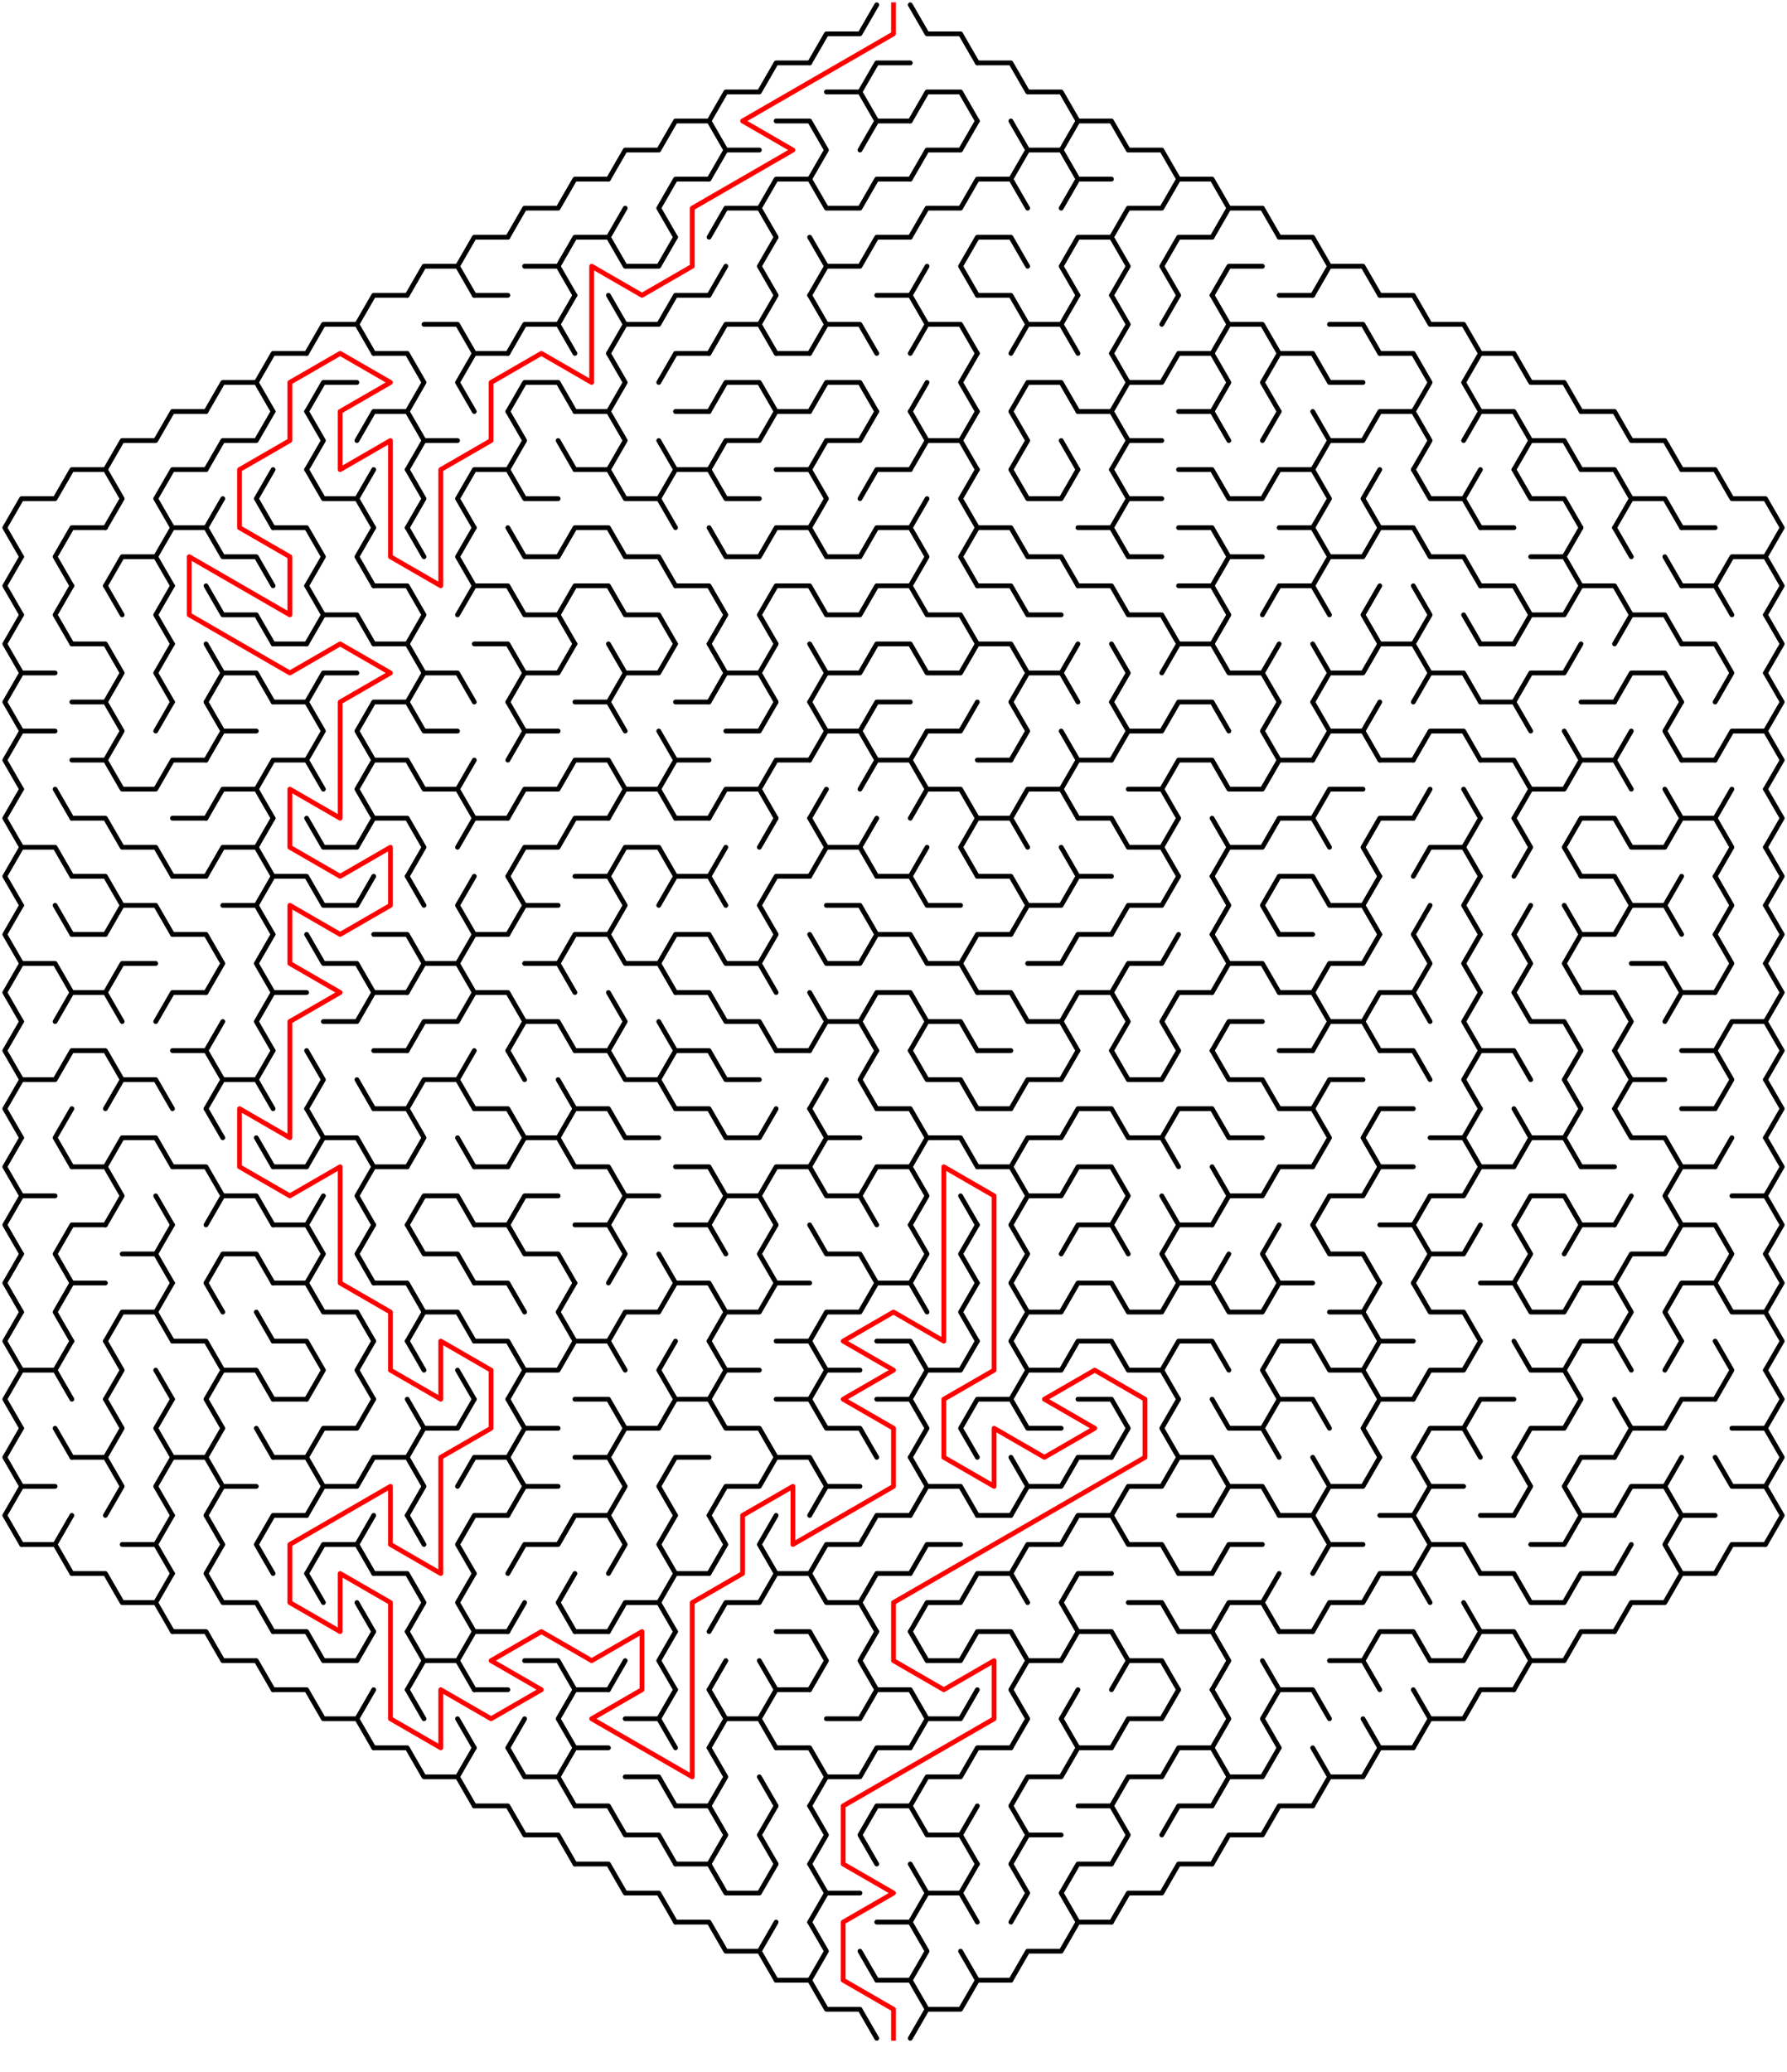 ﻿<?xml version="1.0" encoding="utf-8" standalone="no"?>
<!DOCTYPE svg PUBLIC "-//W3C//DTD SVG 1.1//EN" "http://www.w3.org/Graphics/SVG/1.1/DTD/svg11.dtd">
<svg width="746" height="864.829" version="1.1" xmlns="http://www.w3.org/2000/svg">
  <title>Hexagonal sigma maze with 18 cells side</title>
  <g fill="none" stroke="#000000" stroke-width="2" stroke-linecap="round" stroke-linejoin="round">
    <polyline points="338,26.249 345,14.124 359,14.124 366,2" />
    <polyline points="380,2 387,14.124 401,14.124 408,26.249" />
    <polyline points="296,50.497 303,38.373 317,38.373 324,26.249 338,26.249" />
    <polyline points="345,38.373 359,38.373 366,50.497" />
    <polyline points="359,38.373 366,26.249 380,26.249" />
    <polyline points="380,50.497 387,38.373 401,38.373 408,50.497" />
    <polyline points="408,26.249 422,26.249 429,38.373 443,38.373 450,50.497" />
    <polyline points="254,74.746 261,62.622 275,62.622 282,50.497 296,50.497 303,62.622 296,74.746" />
    <line x1="303" y1="62.622" x2="317" y2="62.622" />
    <polyline points="324,50.497 338,50.497 345,62.622 338,74.746" />
    <polyline points="359,62.622 366,50.497 380,50.497" />
    <polyline points="380,74.746 387,62.622 401,62.622 408,50.497" />
    <polyline points="422,50.497 429,62.622 422,74.746" />
    <polyline points="429,62.622 443,62.622 450,74.746" />
    <polyline points="443,62.622 450,50.497 464,50.497 471,62.622 485,62.622 492,74.746" />
    <polyline points="212,98.995 219,86.87 233,86.87 240,74.746 254,74.746" />
    <line x1="254" y1="98.995" x2="261" y2="86.87" />
    <polyline points="282,98.995 275,86.87 282,74.746 296,74.746" />
    <polyline points="296,98.995 303,86.87 317,86.87 324,98.995" />
    <polyline points="317,86.87 324,74.746 338,74.746 345,86.87 359,86.87 366,74.746 380,74.746" />
    <polyline points="380,98.995 387,86.87 401,86.87 408,74.746 422,74.746 429,86.87" />
    <polyline points="443,86.87 450,74.746 464,74.746" />
    <polyline points="464,98.995 471,86.87 485,86.87 492,74.746 506,74.746 513,86.87 506,98.995" />
    <polyline points="513,86.87 527,86.87 534,98.995" />
    <polyline points="170,123.244 177,111.119 191,111.119 198,123.244" />
    <polyline points="191,111.119 198,98.995 212,98.995" />
    <polyline points="219,111.119 233,111.119 240,123.244" />
    <polyline points="233,111.119 240,98.995 254,98.995 261,111.119 275,111.119 282,98.995" />
    <line x1="296" y1="123.244" x2="303" y2="111.119" />
    <polyline points="324,123.244 317,111.119 324,98.995" />
    <polyline points="338,98.995 345,111.119 338,123.244" />
    <polyline points="345,111.119 359,111.119 366,98.995 380,98.995" />
    <line x1="380" y1="123.244" x2="387" y2="111.119" />
    <polyline points="408,123.244 401,111.119 408,98.995 422,98.995 429,111.119" />
    <polyline points="450,123.244 443,111.119 450,98.995 464,98.995 471,111.119 464,123.244" />
    <polyline points="492,123.244 485,111.119 492,98.995 506,98.995" />
    <polyline points="506,123.244 513,111.119 527,111.119" />
    <polyline points="534,98.995 548,98.995 555,111.119 548,123.244" />
    <polyline points="555,111.119 569,111.119 576,123.244" />
    <polyline points="128,147.492 135,135.368 149,135.368 156,147.492" />
    <polyline points="149,135.368 156,123.244 170,123.244" />
    <polyline points="177,135.368 191,135.368 198,147.492" />
    <line x1="198" y1="123.244" x2="212" y2="123.244" />
    <polyline points="212,147.492 219,135.368 233,135.368 240,147.492" />
    <line x1="233" y1="135.368" x2="240" y2="123.244" />
    <polyline points="254,123.244 261,135.368 254,147.492" />
    <polyline points="261,135.368 275,135.368 282,123.244 296,123.244" />
    <polyline points="296,147.492 303,135.368 317,135.368 324,147.492" />
    <line x1="317" y1="135.368" x2="324" y2="123.244" />
    <polyline points="338,123.244 345,135.368 338,147.492" />
    <polyline points="345,135.368 359,135.368 366,147.492" />
    <polyline points="366,123.244 380,123.244 387,135.368 380,147.492" />
    <polyline points="387,135.368 401,135.368 408,147.492" />
    <polyline points="408,123.244 422,123.244 429,135.368 422,147.492" />
    <polyline points="429,135.368 443,135.368 450,147.492" />
    <line x1="443" y1="135.368" x2="450" y2="123.244" />
    <polyline points="464,123.244 471,135.368 464,147.492" />
    <line x1="485" y1="135.368" x2="492" y2="123.244" />
    <polyline points="506,123.244 513,135.368 506,147.492" />
    <polyline points="513,135.368 527,135.368 534,147.492" />
    <line x1="534" y1="123.244" x2="548" y2="123.244" />
    <polyline points="555,135.368 569,135.368 576,147.492" />
    <polyline points="576,123.244 590,123.244 597,135.368 611,135.368 618,147.492" />
    <polyline points="86,171.741 93,159.617 107,159.617 114,171.741" />
    <polyline points="107,159.617 114,147.492 128,147.492" />
    <polyline points="128,171.741 135,159.617 149,159.617" />
    <polyline points="156,147.492 170,147.492 177,159.617 170,171.741" />
    <polyline points="198,171.741 191,159.617 198,147.492 212,147.492" />
    <polyline points="212,171.741 219,159.617 233,159.617 240,171.741" />
    <polyline points="254,147.492 261,159.617 254,171.741" />
    <polyline points="275,159.617 282,147.492 296,147.492" />
    <polyline points="296,171.741 303,159.617 317,159.617 324,171.741" />
    <line x1="324" y1="147.492" x2="338" y2="147.492" />
    <polyline points="338,171.741 345,159.617 359,159.617 366,171.741" />
    <line x1="380" y1="171.741" x2="387" y2="159.617" />
    <polyline points="408,171.741 401,159.617 408,147.492" />
    <polyline points="422,171.741 429,159.617 443,159.617 450,171.741" />
    <polyline points="464,147.492 471,159.617 464,171.741" />
    <polyline points="471,159.617 485,159.617 492,147.492 506,147.492 513,159.617 506,171.741" />
    <polyline points="534,171.741 527,159.617 534,147.492 548,147.492 555,159.617 569,159.617" />
    <polyline points="576,147.492 590,147.492 597,159.617 590,171.741" />
    <polyline points="618,171.741 611,159.617 618,147.492 632,147.492 639,159.617 653,159.617 660,171.741" />
    <polyline points="44,195.99 51,183.865 65,183.865 72,171.741 86,171.741" />
    <polyline points="86,195.99 93,183.865 107,183.865 114,171.741" />
    <polyline points="128,171.741 135,183.865 128,195.99" />
    <polyline points="149,183.865 156,171.741 170,171.741 177,183.865 170,195.99" />
    <line x1="177" y1="183.865" x2="191" y2="183.865" />
    <polyline points="212,171.741 219,183.865 212,195.99" />
    <line x1="233" y1="183.865" x2="240" y2="195.99" />
    <polyline points="240,171.741 254,171.741 261,183.865 254,195.99" />
    <line x1="275" y1="183.865" x2="282" y2="195.99" />
    <line x1="282" y1="171.741" x2="296" y2="171.741" />
    <polyline points="296,195.99 303,183.865 317,183.865 324,171.741 338,171.741" />
    <polyline points="338,195.99 345,183.865 359,183.865 366,171.741" />
    <polyline points="380,171.741 387,183.865 380,195.99" />
    <polyline points="387,183.865 401,183.865 408,195.99" />
    <line x1="401" y1="183.865" x2="408" y2="171.741" />
    <polyline points="422,171.741 429,183.865 422,195.99" />
    <line x1="443" y1="183.865" x2="450" y2="195.99" />
    <polyline points="450,171.741 464,171.741 471,183.865 464,195.99" />
    <line x1="471" y1="183.865" x2="485" y2="183.865" />
    <polyline points="492,171.741 506,171.741 513,183.865" />
    <line x1="527" y1="183.865" x2="534" y2="171.741" />
    <polyline points="548,171.741 555,183.865 548,195.99" />
    <polyline points="555,183.865 569,183.865 576,171.741 590,171.741 597,183.865 590,195.99" />
    <polyline points="611,183.865 618,171.741 632,171.741 639,183.865 632,195.99" />
    <polyline points="639,183.865 653,183.865 660,195.99" />
    <polyline points="660,171.741 674,171.741 681,183.865 695,183.865 702,195.99" />
    <polyline points="9,232.363 2,220.238 9,208.114 23,208.114 30,195.99 44,195.99 51,208.114 44,220.238" />
    <polyline points="72,220.238 65,208.114 72,195.99 86,195.99" />
    <line x1="86" y1="220.238" x2="93" y2="208.114" />
    <polyline points="114,220.238 107,208.114 114,195.99" />
    <polyline points="128,195.99 135,208.114 149,208.114 156,220.238" />
    <line x1="149" y1="208.114" x2="156" y2="195.99" />
    <polyline points="170,195.99 177,208.114 170,220.238" />
    <polyline points="198,220.238 191,208.114 198,195.99 212,195.99 219,208.114 233,208.114" />
    <polyline points="240,195.99 254,195.99 261,208.114 275,208.114 282,220.238" />
    <polyline points="275,208.114 282,195.99 296,195.99 303,208.114 317,208.114" />
    <polyline points="324,195.99 338,195.99 345,208.114 338,220.238" />
    <polyline points="359,208.114 366,195.99 380,195.99" />
    <line x1="380" y1="220.238" x2="387" y2="208.114" />
    <polyline points="408,220.238 401,208.114 408,195.99" />
    <polyline points="422,195.99 429,208.114 443,208.114 450,195.99" />
    <polyline points="464,195.99 471,208.114 464,220.238" />
    <line x1="471" y1="208.114" x2="485" y2="208.114" />
    <polyline points="492,195.99 506,195.99 513,208.114 527,208.114 534,195.99 548,195.99 555,208.114 548,220.238" />
    <polyline points="576,220.238 569,208.114 576,195.99" />
    <polyline points="590,195.99 597,208.114 611,208.114 618,220.238" />
    <line x1="611" y1="208.114" x2="618" y2="195.99" />
    <polyline points="632,195.99 639,208.114 653,208.114 660,220.238" />
    <polyline points="660,195.99 674,195.99 681,208.114 674,220.238" />
    <polyline points="681,208.114 695,208.114 702,220.238" />
    <polyline points="702,195.99 716,195.99 723,208.114 737,208.114 744,220.238 737,232.363" />
    <polyline points="9,256.611 2,244.487 9,232.363" />
    <polyline points="30,244.487 23,232.363 30,220.238 44,220.238" />
    <polyline points="44,244.487 51,232.363 65,232.363 72,244.487" />
    <polyline points="65,232.363 72,220.238 86,220.238 93,232.363 107,232.363 114,244.487" />
    <polyline points="114,220.238 128,220.238 135,232.363 128,244.487" />
    <polyline points="156,244.487 149,232.363 156,220.238" />
    <line x1="170" y1="220.238" x2="177" y2="232.363" />
    <polyline points="198,244.487 191,232.363 198,220.238" />
    <polyline points="212,220.238 219,232.363 233,232.363 240,220.238 254,220.238 261,232.363 275,232.363 282,244.487" />
    <polyline points="296,220.238 303,232.363 317,232.363 324,220.238 338,220.238 345,232.363 359,232.363 366,220.238 380,220.238 387,232.363 380,244.487" />
    <polyline points="408,244.487 401,232.363 408,220.238 422,220.238 429,232.363 443,232.363 450,244.487" />
    <polyline points="450,220.238 464,220.238 471,232.363 485,232.363" />
    <polyline points="492,220.238 506,220.238 513,232.363 506,244.487" />
    <line x1="513" y1="232.363" x2="527" y2="232.363" />
    <polyline points="534,220.238 548,220.238 555,232.363 548,244.487" />
    <polyline points="555,232.363 569,232.363 576,220.238 590,220.238 597,232.363 611,232.363 618,244.487" />
    <line x1="618" y1="220.238" x2="632" y2="220.238" />
    <polyline points="639,232.363 653,232.363 660,244.487" />
    <line x1="653" y1="232.363" x2="660" y2="220.238" />
    <line x1="674" y1="220.238" x2="681" y2="232.363" />
    <line x1="695" y1="232.363" x2="702" y2="244.487" />
    <line x1="702" y1="220.238" x2="716" y2="220.238" />
    <polyline points="716,244.487 723,232.363 737,232.363 744,244.487 737,256.611" />
    <polyline points="9,280.86 2,268.736 9,256.611" />
    <polyline points="30,268.736 23,256.611 30,244.487" />
    <line x1="44" y1="244.487" x2="51" y2="256.611" />
    <polyline points="72,268.736 65,256.611 72,244.487" />
    <polyline points="86,244.487 93,256.611 107,256.611 114,268.736" />
    <polyline points="128,244.487 135,256.611 128,268.736" />
    <polyline points="135,256.611 149,256.611 156,268.736" />
    <polyline points="156,244.487 170,244.487 177,256.611 170,268.736" />
    <polyline points="191,256.611 198,244.487 212,244.487 219,256.611 233,256.611 240,268.736" />
    <polyline points="233,256.611 240,244.487 254,244.487 261,256.611 275,256.611 282,268.736" />
    <polyline points="282,244.487 296,244.487 303,256.611 296,268.736" />
    <polyline points="324,268.736 317,256.611 324,244.487 338,244.487 345,256.611 359,256.611 366,244.487 380,244.487 387,256.611 401,256.611 408,268.736" />
    <polyline points="408,244.487 422,244.487 429,256.611 443,256.611" />
    <polyline points="450,244.487 464,244.487 471,256.611 485,256.611 492,268.736" />
    <polyline points="492,244.487 506,244.487 513,256.611 506,268.736" />
    <polyline points="527,256.611 534,244.487 548,244.487 555,256.611" />
    <polyline points="576,268.736 569,256.611 576,244.487" />
    <polyline points="590,244.487 597,256.611 590,268.736" />
    <line x1="611" y1="256.611" x2="618" y2="268.736" />
    <polyline points="618,244.487 632,244.487 639,256.611 632,268.736" />
    <polyline points="639,256.611 653,256.611 660,244.487 674,244.487 681,256.611 674,268.736" />
    <polyline points="681,256.611 695,256.611 702,268.736" />
    <polyline points="702,244.487 716,244.487 723,256.611" />
    <polyline points="737,256.611 744,268.736 737,280.86" />
    <polyline points="9,305.109 2,292.985 9,280.86 23,280.86" />
    <polyline points="30,268.736 44,268.736 51,280.86 44,292.985" />
    <polyline points="72,292.985 65,280.86 72,268.736" />
    <polyline points="86,268.736 93,280.86 86,292.985" />
    <polyline points="93,280.86 107,280.86 114,292.985" />
    <line x1="114" y1="268.736" x2="128" y2="268.736" />
    <polyline points="128,292.985 135,280.86 149,280.86" />
    <polyline points="156,268.736 170,268.736 177,280.86 170,292.985" />
    <polyline points="177,280.86 191,280.86 198,292.985" />
    <polyline points="198,268.736 212,268.736 219,280.86 212,292.985" />
    <polyline points="219,280.86 233,280.86 240,268.736" />
    <polyline points="254,268.736 261,280.86 254,292.985" />
    <polyline points="261,280.86 275,280.86 282,268.736" />
    <polyline points="296,268.736 303,280.86 296,292.985" />
    <polyline points="303,280.86 317,280.86 324,292.985" />
    <line x1="317" y1="280.86" x2="324" y2="268.736" />
    <polyline points="338,268.736 345,280.86 338,292.985" />
    <polyline points="345,280.86 359,280.86 366,268.736 380,268.736 387,280.86 401,280.86 408,268.736 422,268.736 429,280.86 422,292.985" />
    <polyline points="429,280.86 443,280.86 450,292.985" />
    <line x1="443" y1="280.86" x2="450" y2="268.736" />
    <polyline points="464,268.736 471,280.86 464,292.985" />
    <polyline points="485,280.86 492,268.736 506,268.736 513,280.86 527,280.86 534,292.985" />
    <line x1="527" y1="280.86" x2="534" y2="268.736" />
    <polyline points="548,268.736 555,280.86 548,292.985" />
    <polyline points="555,280.86 569,280.86 576,268.736 590,268.736 597,280.86 590,292.985" />
    <polyline points="597,280.86 611,280.86 618,292.985" />
    <line x1="618" y1="268.736" x2="632" y2="268.736" />
    <polyline points="632,292.985 639,280.86 653,280.86 660,268.736" />
    <polyline points="674,292.985 681,280.86 695,280.86 702,292.985" />
    <polyline points="702,268.736 716,268.736 723,280.86 716,292.985" />
    <polyline points="737,280.86 744,292.985 737,305.109" />
    <polyline points="9,329.358 2,317.233 9,305.109 23,305.109" />
    <polyline points="30,292.985 44,292.985 51,305.109 44,317.233" />
    <line x1="65" y1="305.109" x2="72" y2="292.985" />
    <polyline points="86,292.985 93,305.109 86,317.233" />
    <line x1="93" y1="305.109" x2="107" y2="305.109" />
    <polyline points="114,292.985 128,292.985 135,305.109 128,317.233" />
    <polyline points="156,317.233 149,305.109 156,292.985 170,292.985 177,305.109 191,305.109" />
    <polyline points="212,292.985 219,305.109 212,317.233" />
    <line x1="219" y1="305.109" x2="233" y2="305.109" />
    <polyline points="240,292.985 254,292.985 261,305.109" />
    <line x1="275" y1="305.109" x2="282" y2="317.233" />
    <line x1="282" y1="292.985" x2="296" y2="292.985" />
    <polyline points="303,305.109 317,305.109 324,292.985" />
    <polyline points="338,292.985 345,305.109 338,317.233" />
    <polyline points="345,305.109 359,305.109 366,317.233" />
    <polyline points="359,305.109 366,292.985 380,292.985" />
    <polyline points="380,317.233 387,305.109 401,305.109 408,292.985" />
    <polyline points="422,292.985 429,305.109 422,317.233" />
    <line x1="443" y1="305.109" x2="450" y2="317.233" />
    <polyline points="464,292.985 471,305.109 464,317.233" />
    <polyline points="471,305.109 485,305.109 492,292.985 506,292.985 513,305.109" />
    <polyline points="534,317.233 527,305.109 534,292.985" />
    <polyline points="548,292.985 555,305.109 548,317.233" />
    <polyline points="555,305.109 569,305.109 576,317.233" />
    <line x1="569" y1="305.109" x2="576" y2="292.985" />
    <polyline points="590,317.233 597,305.109 611,305.109 618,317.233" />
    <polyline points="618,292.985 632,292.985 639,305.109" />
    <line x1="653" y1="305.109" x2="660" y2="317.233" />
    <line x1="660" y1="292.985" x2="674" y2="292.985" />
    <line x1="674" y1="317.233" x2="681" y2="305.109" />
    <polyline points="702,317.233 695,305.109 702,292.985" />
    <polyline points="716,317.233 723,305.109 737,305.109 744,317.233 737,329.358" />
    <polyline points="9,353.606 2,341.482 9,329.358" />
    <line x1="23" y1="329.358" x2="30" y2="341.482" />
    <polyline points="30,317.233 44,317.233 51,329.358 65,329.358 72,317.233 86,317.233" />
    <polyline points="86,341.482 93,329.358 107,329.358 114,341.482" />
    <polyline points="107,329.358 114,317.233 128,317.233 135,329.358" />
    <polyline points="156,341.482 149,329.358 156,317.233 170,317.233 177,329.358 191,329.358 198,341.482" />
    <line x1="191" y1="329.358" x2="198" y2="317.233" />
    <polyline points="212,341.482 219,329.358 233,329.358 240,317.233 254,317.233 261,329.358 254,341.482" />
    <polyline points="261,329.358 275,329.358 282,341.482" />
    <polyline points="275,329.358 282,317.233 296,317.233" />
    <polyline points="296,341.482 303,329.358 317,329.358 324,341.482" />
    <polyline points="317,329.358 324,317.233 338,317.233" />
    <line x1="338" y1="341.482" x2="345" y2="329.358" />
    <polyline points="359,329.358 366,317.233 380,317.233 387,329.358 380,341.482" />
    <polyline points="387,329.358 401,329.358 408,341.482" />
    <line x1="408" y1="317.233" x2="422" y2="317.233" />
    <polyline points="422,341.482 429,329.358 443,329.358 450,341.482" />
    <polyline points="443,329.358 450,317.233 464,317.233" />
    <polyline points="471,329.358 485,329.358 492,341.482" />
    <polyline points="485,329.358 492,317.233 506,317.233 513,329.358 527,329.358 534,317.233 548,317.233" />
    <polyline points="548,341.482 555,329.358 569,329.358" />
    <line x1="576" y1="317.233" x2="590" y2="317.233" />
    <line x1="590" y1="341.482" x2="597" y2="329.358" />
    <line x1="611" y1="329.358" x2="618" y2="341.482" />
    <polyline points="618,317.233 632,317.233 639,329.358 632,341.482" />
    <polyline points="639,329.358 653,329.358 660,317.233 674,317.233 681,329.358" />
    <line x1="695" y1="329.358" x2="702" y2="341.482" />
    <line x1="702" y1="317.233" x2="716" y2="317.233" />
    <line x1="716" y1="341.482" x2="723" y2="329.358" />
    <polyline points="737,329.358 744,341.482 737,353.606" />
    <polyline points="9,377.855 2,365.731 9,353.606 23,353.606 30,365.731" />
    <polyline points="30,341.482 44,341.482 51,353.606 65,353.606 72,365.731" />
    <line x1="72" y1="341.482" x2="86" y2="341.482" />
    <polyline points="86,365.731 93,353.606 107,353.606 114,365.731" />
    <line x1="107" y1="353.606" x2="114" y2="341.482" />
    <polyline points="128,341.482 135,353.606 149,353.606 156,341.482 170,341.482 177,353.606 170,365.731" />
    <polyline points="191,353.606 198,341.482 212,341.482" />
    <polyline points="212,365.731 219,353.606 233,353.606 240,341.482 254,341.482" />
    <polyline points="254,365.731 261,353.606 275,353.606 282,365.731" />
    <line x1="282" y1="341.482" x2="296" y2="341.482" />
    <line x1="296" y1="365.731" x2="303" y2="353.606" />
    <line x1="317" y1="353.606" x2="324" y2="341.482" />
    <polyline points="338,341.482 345,353.606 338,365.731" />
    <polyline points="345,353.606 359,353.606 366,365.731" />
    <line x1="359" y1="353.606" x2="366" y2="341.482" />
    <line x1="380" y1="365.731" x2="387" y2="353.606" />
    <polyline points="408,365.731 401,353.606 408,341.482 422,341.482 429,353.606" />
    <line x1="443" y1="353.606" x2="450" y2="365.731" />
    <polyline points="450,341.482 464,341.482 471,353.606 485,353.606 492,365.731" />
    <line x1="485" y1="353.606" x2="492" y2="341.482" />
    <polyline points="506,341.482 513,353.606 506,365.731" />
    <polyline points="513,353.606 527,353.606 534,341.482 548,341.482 555,353.606" />
    <polyline points="576,365.731 569,353.606 576,341.482 590,341.482" />
    <polyline points="590,365.731 597,353.606 611,353.606 618,365.731" />
    <line x1="611" y1="353.606" x2="618" y2="341.482" />
    <polyline points="632,341.482 639,353.606 632,365.731" />
    <polyline points="660,365.731 653,353.606 660,341.482 674,341.482 681,353.606 695,353.606 702,341.482 716,341.482 723,353.606 716,365.731" />
    <polyline points="737,353.606 744,365.731 737,377.855" />
    <polyline points="9,402.104 2,389.979 9,377.855" />
    <line x1="23" y1="377.855" x2="30" y2="389.979" />
    <polyline points="30,365.731 44,365.731 51,377.855 44,389.979" />
    <polyline points="51,377.855 65,377.855 72,389.979" />
    <line x1="72" y1="365.731" x2="86" y2="365.731" />
    <polyline points="93,377.855 107,377.855 114,389.979" />
    <polyline points="107,377.855 114,365.731 128,365.731 135,377.855 149,377.855 156,365.731" />
    <line x1="170" y1="365.731" x2="177" y2="377.855" />
    <polyline points="198,389.979 191,377.855 198,365.731" />
    <polyline points="212,365.731 219,377.855 212,389.979" />
    <line x1="219" y1="377.855" x2="233" y2="377.855" />
    <polyline points="240,365.731 254,365.731 261,377.855 254,389.979" />
    <polyline points="275,377.855 282,365.731 296,365.731 303,377.855" />
    <polyline points="324,389.979 317,377.855 324,365.731 338,365.731" />
    <polyline points="345,377.855 359,377.855 366,389.979" />
    <polyline points="366,365.731 380,365.731 387,377.855 401,377.855" />
    <polyline points="408,365.731 422,365.731 429,377.855 422,389.979" />
    <polyline points="429,377.855 443,377.855 450,365.731 464,365.731" />
    <polyline points="464,389.979 471,377.855 485,377.855 492,365.731" />
    <polyline points="506,365.731 513,377.855 506,389.979" />
    <polyline points="534,389.979 527,377.855 534,365.731 548,365.731 555,377.855 569,377.855 576,389.979" />
    <line x1="569" y1="377.855" x2="576" y2="365.731" />
    <line x1="590" y1="389.979" x2="597" y2="377.855" />
    <polyline points="618,389.979 611,377.855 618,365.731" />
    <line x1="632" y1="389.979" x2="639" y2="377.855" />
    <line x1="653" y1="377.855" x2="660" y2="389.979" />
    <polyline points="660,365.731 674,365.731 681,377.855 674,389.979" />
    <polyline points="681,377.855 695,377.855 702,389.979" />
    <line x1="695" y1="377.855" x2="702" y2="365.731" />
    <polyline points="716,365.731 723,377.855 716,389.979" />
    <polyline points="737,377.855 744,389.979 737,402.104" />
    <polyline points="9,426.352 2,414.228 9,402.104 23,402.104 30,414.228" />
    <line x1="30" y1="389.979" x2="44" y2="389.979" />
    <polyline points="44,414.228 51,402.104 65,402.104" />
    <polyline points="72,389.979 86,389.979 93,402.104 86,414.228" />
    <polyline points="114,414.228 107,402.104 114,389.979" />
    <polyline points="128,389.979 135,402.104 149,402.104 156,414.228" />
    <polyline points="156,389.979 170,389.979 177,402.104 170,414.228" />
    <polyline points="177,402.104 191,402.104 198,414.228" />
    <polyline points="191,402.104 198,389.979 212,389.979" />
    <polyline points="219,402.104 233,402.104 240,414.228" />
    <polyline points="233,402.104 240,389.979 254,389.979 261,402.104 275,402.104 282,414.228" />
    <polyline points="275,402.104 282,389.979 296,389.979 303,402.104 317,402.104 324,414.228" />
    <line x1="317" y1="402.104" x2="324" y2="389.979" />
    <polyline points="338,389.979 345,402.104 359,402.104 366,389.979 380,389.979 387,402.104 401,402.104 408,414.228" />
    <polyline points="401,402.104 408,389.979 422,389.979" />
    <polyline points="429,402.104 443,402.104 450,389.979 464,389.979" />
    <polyline points="464,414.228 471,402.104 485,402.104 492,389.979" />
    <polyline points="506,389.979 513,402.104 506,414.228" />
    <polyline points="513,402.104 527,402.104 534,414.228" />
    <line x1="534" y1="389.979" x2="548" y2="389.979" />
    <polyline points="548,414.228 555,402.104 569,402.104 576,389.979" />
    <polyline points="590,389.979 597,402.104 590,414.228" />
    <polyline points="618,414.228 611,402.104 618,389.979" />
    <polyline points="632,389.979 639,402.104 632,414.228" />
    <polyline points="660,414.228 653,402.104 660,389.979 674,389.979" />
    <polyline points="681,402.104 695,402.104 702,414.228" />
    <polyline points="716,389.979 723,402.104 716,414.228" />
    <polyline points="737,402.104 744,414.228 737,426.352" />
    <polyline points="9,450.601 2,438.477 9,426.352" />
    <polyline points="23,426.352 30,414.228 44,414.228 51,426.352" />
    <polyline points="65,426.352 72,414.228 86,414.228" />
    <line x1="86" y1="438.477" x2="93" y2="426.352" />
    <polyline points="114,438.477 107,426.352 114,414.228 128,414.228" />
    <polyline points="135,426.352 149,426.352 156,414.228 170,414.228" />
    <polyline points="170,438.477 177,426.352 191,426.352 198,414.228 212,414.228 219,426.352 212,438.477" />
    <polyline points="219,426.352 233,426.352 240,438.477" />
    <polyline points="254,414.228 261,426.352 254,438.477" />
    <line x1="275" y1="426.352" x2="282" y2="438.477" />
    <polyline points="282,414.228 296,414.228 303,426.352 317,426.352 324,438.477" />
    <polyline points="338,414.228 345,426.352 338,438.477" />
    <polyline points="345,426.352 359,426.352 366,438.477" />
    <polyline points="359,426.352 366,414.228 380,414.228 387,426.352 380,438.477" />
    <polyline points="387,426.352 401,426.352 408,438.477" />
    <polyline points="408,414.228 422,414.228 429,426.352 443,426.352 450,438.477" />
    <polyline points="443,426.352 450,414.228 464,414.228 471,426.352 464,438.477" />
    <polyline points="492,438.477 485,426.352 492,414.228 506,414.228" />
    <polyline points="506,438.477 513,426.352 527,426.352" />
    <polyline points="534,414.228 548,414.228 555,426.352 548,438.477" />
    <polyline points="555,426.352 569,426.352 576,438.477" />
    <polyline points="569,426.352 576,414.228 590,414.228 597,426.352" />
    <polyline points="618,438.477 611,426.352 618,414.228" />
    <polyline points="632,414.228 639,426.352 653,426.352 660,438.477" />
    <polyline points="660,414.228 674,414.228 681,426.352 674,438.477" />
    <polyline points="695,426.352 702,414.228 716,414.228" />
    <polyline points="716,438.477 723,426.352 737,426.352 744,438.477 737,450.601" />
    <polyline points="9,474.85 2,462.726 9,450.601 23,450.601 30,438.477 44,438.477 51,450.601 44,462.726" />
    <polyline points="51,450.601 65,450.601 72,462.726" />
    <polyline points="72,438.477 86,438.477 93,450.601 86,462.726" />
    <polyline points="93,450.601 107,450.601 114,462.726" />
    <line x1="107" y1="450.601" x2="114" y2="438.477" />
    <polyline points="128,438.477 135,450.601 128,462.726" />
    <line x1="149" y1="450.601" x2="156" y2="462.726" />
    <line x1="156" y1="438.477" x2="170" y2="438.477" />
    <polyline points="170,462.726 177,450.601 191,450.601 198,462.726" />
    <line x1="191" y1="450.601" x2="198" y2="438.477" />
    <line x1="212" y1="438.477" x2="219" y2="450.601" />
    <line x1="233" y1="450.601" x2="240" y2="462.726" />
    <polyline points="240,438.477 254,438.477 261,450.601 275,450.601 282,462.726" />
    <polyline points="275,450.601 282,438.477 296,438.477 303,450.601 317,450.601" />
    <line x1="324" y1="438.477" x2="338" y2="438.477" />
    <line x1="338" y1="462.726" x2="345" y2="450.601" />
    <polyline points="366,462.726 359,450.601 366,438.477" />
    <polyline points="380,438.477 387,450.601 401,450.601 408,462.726" />
    <line x1="408" y1="438.477" x2="422" y2="438.477" />
    <polyline points="422,462.726 429,450.601 443,450.601 450,438.477" />
    <polyline points="464,438.477 471,450.601 485,450.601 492,438.477" />
    <polyline points="506,438.477 513,450.601 527,450.601 534,462.726" />
    <line x1="534" y1="438.477" x2="548" y2="438.477" />
    <polyline points="548,462.726 555,450.601 569,450.601" />
    <polyline points="576,438.477 590,438.477 597,450.601" />
    <polyline points="618,462.726 611,450.601 618,438.477 632,438.477 639,450.601" />
    <polyline points="660,462.726 653,450.601 660,438.477" />
    <polyline points="674,438.477 681,450.601 674,462.726" />
    <line x1="681" y1="450.601" x2="695" y2="450.601" />
    <polyline points="702,438.477 716,438.477 723,450.601 716,462.726" />
    <polyline points="737,450.601 744,462.726 737,474.85" />
    <polyline points="9,499.099 2,486.974 9,474.85" />
    <polyline points="30,486.974 23,474.85 30,462.726" />
    <polyline points="44,486.974 51,474.85 65,474.85 72,486.974" />
    <line x1="86" y1="462.726" x2="93" y2="474.85" />
    <line x1="107" y1="474.85" x2="114" y2="486.974" />
    <polyline points="128,462.726 135,474.85 128,486.974" />
    <polyline points="135,474.85 149,474.85 156,486.974" />
    <polyline points="156,462.726 170,462.726 177,474.85 170,486.974" />
    <line x1="191" y1="474.85" x2="198" y2="486.974" />
    <polyline points="198,462.726 212,462.726 219,474.85 212,486.974" />
    <polyline points="219,474.85 233,474.85 240,486.974" />
    <polyline points="233,474.85 240,462.726 254,462.726 261,474.85 275,474.85" />
    <polyline points="282,462.726 296,462.726 303,474.85 317,474.85 324,462.726" />
    <polyline points="338,462.726 345,474.85 338,486.974" />
    <line x1="345" y1="474.85" x2="359" y2="474.85" />
    <polyline points="366,462.726 380,462.726 387,474.85 380,486.974" />
    <polyline points="387,474.85 401,474.85 408,486.974" />
    <line x1="408" y1="462.726" x2="422" y2="462.726" />
    <polyline points="422,486.974 429,474.85 443,474.85 450,462.726 464,462.726 471,474.85 485,474.85 492,486.974" />
    <polyline points="485,474.85 492,462.726 506,462.726 513,474.85 527,474.85" />
    <polyline points="534,462.726 548,462.726 555,474.85 548,486.974" />
    <polyline points="576,486.974 569,474.85 576,462.726 590,462.726" />
    <polyline points="597,474.85 611,474.85 618,486.974" />
    <line x1="611" y1="474.85" x2="618" y2="462.726" />
    <polyline points="632,462.726 639,474.85 632,486.974" />
    <polyline points="639,474.85 653,474.85 660,486.974" />
    <line x1="653" y1="474.85" x2="660" y2="462.726" />
    <polyline points="674,462.726 681,474.85 695,474.85 702,486.974" />
    <line x1="702" y1="462.726" x2="716" y2="462.726" />
    <line x1="716" y1="486.974" x2="723" y2="474.85" />
    <polyline points="737,474.85 744,486.974 737,499.099" />
    <polyline points="9,523.347 2,511.223 9,499.099 23,499.099" />
    <polyline points="30,486.974 44,486.974 51,499.099 44,511.223" />
    <line x1="65" y1="499.099" x2="72" y2="511.223" />
    <polyline points="72,486.974 86,486.974 93,499.099 86,511.223" />
    <polyline points="93,499.099 107,499.099 114,511.223" />
    <line x1="114" y1="486.974" x2="128" y2="486.974" />
    <line x1="128" y1="511.223" x2="135" y2="499.099" />
    <polyline points="156,511.223 149,499.099 156,486.974 170,486.974" />
    <polyline points="170,511.223 177,499.099 191,499.099 198,511.223" />
    <line x1="198" y1="486.974" x2="212" y2="486.974" />
    <polyline points="212,511.223 219,499.099 233,499.099" />
    <polyline points="240,486.974 254,486.974 261,499.099 254,511.223" />
    <line x1="261" y1="499.099" x2="275" y2="499.099" />
    <polyline points="282,486.974 296,486.974 303,499.099 296,511.223" />
    <polyline points="303,499.099 317,499.099 324,511.223" />
    <polyline points="317,499.099 324,486.974 338,486.974 345,499.099 359,499.099 366,511.223" />
    <polyline points="359,499.099 366,486.974 380,486.974 387,499.099 380,511.223" />
    <line x1="401" y1="499.099" x2="408" y2="511.223" />
    <polyline points="408,486.974 422,486.974 429,499.099 422,511.223" />
    <polyline points="429,499.099 443,499.099 450,486.974 464,486.974 471,499.099 464,511.223" />
    <line x1="485" y1="499.099" x2="492" y2="511.223" />
    <polyline points="506,486.974 513,499.099 506,511.223" />
    <polyline points="513,499.099 527,499.099 534,486.974 548,486.974" />
    <polyline points="548,511.223 555,499.099 569,499.099 576,486.974 590,486.974" />
    <polyline points="590,511.223 597,499.099 611,499.099 618,486.974 632,486.974" />
    <polyline points="632,511.223 639,499.099 653,499.099 660,511.223" />
    <line x1="660" y1="486.974" x2="674" y2="486.974" />
    <line x1="674" y1="511.223" x2="681" y2="499.099" />
    <polyline points="702,511.223 695,499.099 702,486.974 716,486.974" />
    <polyline points="723,499.099 737,499.099 744,511.223 737,523.347" />
    <polyline points="9,547.596 2,535.472 9,523.347" />
    <polyline points="30,535.472 23,523.347 30,511.223 44,511.223" />
    <polyline points="51,523.347 65,523.347 72,535.472" />
    <line x1="65" y1="523.347" x2="72" y2="511.223" />
    <polyline points="86,535.472 93,523.347 107,523.347 114,535.472" />
    <polyline points="114,511.223 128,511.223 135,523.347 128,535.472" />
    <polyline points="156,535.472 149,523.347 156,511.223" />
    <polyline points="170,511.223 177,523.347 191,523.347 198,535.472" />
    <polyline points="198,511.223 212,511.223 219,523.347 233,523.347 240,535.472" />
    <polyline points="240,511.223 254,511.223 261,523.347 254,535.472" />
    <line x1="275" y1="523.347" x2="282" y2="535.472" />
    <polyline points="282,511.223 296,511.223 303,523.347" />
    <polyline points="324,535.472 317,523.347 324,511.223" />
    <polyline points="338,511.223 345,523.347 359,523.347 366,535.472" />
    <polyline points="380,511.223 387,523.347 380,535.472" />
    <polyline points="408,535.472 401,523.347 408,511.223" />
    <polyline points="422,511.223 429,523.347 422,535.472" />
    <polyline points="443,523.347 450,511.223 464,511.223 471,523.347" />
    <polyline points="492,535.472 485,523.347 492,511.223 506,511.223" />
    <line x1="506" y1="535.472" x2="513" y2="523.347" />
    <polyline points="534,535.472 527,523.347 534,511.223" />
    <polyline points="548,511.223 555,523.347 569,523.347 576,535.472" />
    <polyline points="576,511.223 590,511.223 597,523.347 590,535.472" />
    <polyline points="597,523.347 611,523.347 618,511.223" />
    <polyline points="632,511.223 639,523.347 632,535.472" />
    <polyline points="653,523.347 660,511.223 674,511.223" />
    <polyline points="674,535.472 681,523.347 695,523.347 702,511.223 716,511.223 723,523.347 716,535.472" />
    <polyline points="737,523.347 744,535.472 737,547.596" />
    <polyline points="9,571.845 2,559.72 9,547.596" />
    <polyline points="30,559.72 23,547.596 30,535.472 44,535.472" />
    <polyline points="44,559.72 51,547.596 65,547.596 72,559.72" />
    <line x1="65" y1="547.596" x2="72" y2="535.472" />
    <line x1="86" y1="535.472" x2="93" y2="547.596" />
    <line x1="107" y1="547.596" x2="114" y2="559.72" />
    <polyline points="114,535.472 128,535.472 135,547.596 149,547.596 156,559.72" />
    <polyline points="156,535.472 170,535.472 177,547.596 170,559.72" />
    <polyline points="177,547.596 191,547.596 198,559.72" />
    <polyline points="198,535.472 212,535.472 219,547.596" />
    <polyline points="240,559.72 233,547.596 240,535.472" />
    <polyline points="254,559.72 261,547.596 275,547.596 282,535.472 296,535.472 303,547.596 296,559.72" />
    <polyline points="303,547.596 317,547.596 324,535.472 338,535.472" />
    <polyline points="338,559.72 345,547.596 359,547.596 366,535.472 380,535.472 387,547.596" />
    <polyline points="408,559.72 401,547.596 408,535.472" />
    <polyline points="422,535.472 429,547.596 422,559.72" />
    <polyline points="429,547.596 443,547.596 450,535.472 464,535.472 471,547.596 485,547.596 492,535.472 506,535.472 513,547.596 527,547.596 534,535.472 548,535.472" />
    <polyline points="555,547.596 569,547.596 576,559.72" />
    <line x1="569" y1="547.596" x2="576" y2="535.472" />
    <polyline points="590,535.472 597,547.596 611,547.596 618,559.72" />
    <polyline points="618,535.472 632,535.472 639,547.596 653,547.596 660,535.472 674,535.472 681,547.596 674,559.72" />
    <polyline points="702,559.72 695,547.596 702,535.472 716,535.472 723,547.596 737,547.596 744,559.72 737,571.845" />
    <polyline points="9,596.093 2,583.969 9,571.845 23,571.845 30,583.969" />
    <line x1="23" y1="571.845" x2="30" y2="559.72" />
    <polyline points="44,559.72 51,571.845 44,583.969" />
    <line x1="65" y1="571.845" x2="72" y2="583.969" />
    <polyline points="72,559.72 86,559.72 93,571.845 86,583.969" />
    <polyline points="93,571.845 107,571.845 114,583.969" />
    <polyline points="114,559.72 128,559.72 135,571.845 128,583.969" />
    <polyline points="156,583.969 149,571.845 156,559.72" />
    <line x1="170" y1="559.72" x2="177" y2="571.845" />
    <line x1="191" y1="571.845" x2="198" y2="583.969" />
    <polyline points="198,559.72 212,559.72 219,571.845 212,583.969" />
    <polyline points="219,571.845 233,571.845 240,559.72 254,559.72 261,571.845" />
    <polyline points="282,583.969 275,571.845 282,559.72" />
    <polyline points="296,559.72 303,571.845 296,583.969" />
    <line x1="303" y1="571.845" x2="317" y2="571.845" />
    <polyline points="324,559.72 338,559.72 345,571.845 338,583.969" />
    <line x1="345" y1="571.845" x2="359" y2="571.845" />
    <polyline points="366,559.72 380,559.72 387,571.845 380,583.969" />
    <polyline points="387,571.845 401,571.845 408,559.72" />
    <polyline points="422,559.72 429,571.845 422,583.969" />
    <polyline points="429,571.845 443,571.845 450,559.72 464,559.72 471,571.845 485,571.845 492,583.969" />
    <polyline points="485,571.845 492,559.72 506,559.72 513,571.845" />
    <polyline points="534,583.969 527,571.845 534,559.72 548,559.72 555,571.845 569,571.845 576,583.969" />
    <polyline points="569,571.845 576,559.72 590,559.72" />
    <polyline points="590,583.969 597,571.845 611,571.845 618,559.72" />
    <polyline points="632,559.72 639,571.845 653,571.845 660,583.969" />
    <polyline points="653,571.845 660,559.72 674,559.72 681,571.845" />
    <line x1="695" y1="571.845" x2="702" y2="559.72" />
    <polyline points="716,559.72 723,571.845 716,583.969" />
    <polyline points="737,571.845 744,583.969 737,596.093" />
    <polyline points="9,620.342 2,608.218 9,596.093" />
    <line x1="23" y1="596.093" x2="30" y2="608.218" />
    <polyline points="44,583.969 51,596.093 44,608.218" />
    <polyline points="72,608.218 65,596.093 72,583.969" />
    <polyline points="86,583.969 93,596.093 86,608.218" />
    <line x1="107" y1="596.093" x2="114" y2="608.218" />
    <line x1="114" y1="583.969" x2="128" y2="583.969" />
    <polyline points="128,608.218 135,596.093 149,596.093 156,583.969" />
    <polyline points="170,583.969 177,596.093 170,608.218" />
    <polyline points="177,596.093 191,596.093 198,583.969" />
    <polyline points="212,583.969 219,596.093 212,608.218" />
    <line x1="219" y1="596.093" x2="233" y2="596.093" />
    <polyline points="240,583.969 254,583.969 261,596.093 254,608.218" />
    <polyline points="261,596.093 275,596.093 282,583.969 296,583.969 303,596.093 317,596.093 324,608.218" />
    <polyline points="324,583.969 338,583.969 345,596.093 359,596.093 366,608.218" />
    <polyline points="366,583.969 380,583.969 387,596.093 380,608.218" />
    <polyline points="408,608.218 401,596.093 408,583.969 422,583.969 429,596.093 443,596.093" />
    <polyline points="450,583.969 464,583.969 471,596.093 464,608.218" />
    <polyline points="492,608.218 485,596.093 492,583.969" />
    <polyline points="506,583.969 513,596.093 527,596.093 534,608.218" />
    <polyline points="527,596.093 534,583.969 548,583.969 555,596.093" />
    <polyline points="576,608.218 569,596.093 576,583.969 590,583.969" />
    <polyline points="590,608.218 597,596.093 611,596.093 618,608.218" />
    <polyline points="611,596.093 618,583.969 632,583.969" />
    <polyline points="632,608.218 639,596.093 653,596.093 660,583.969" />
    <polyline points="674,583.969 681,596.093 674,608.218" />
    <polyline points="681,596.093 695,596.093 702,583.969 716,583.969" />
    <polyline points="723,596.093 737,596.093 744,608.218 737,620.342" />
    <polyline points="9,644.591 2,632.466 9,620.342 23,620.342" />
    <polyline points="30,608.218 44,608.218 51,620.342 44,632.466" />
    <polyline points="72,632.466 65,620.342 72,608.218 86,608.218 93,620.342 86,632.466" />
    <line x1="93" y1="620.342" x2="107" y2="620.342" />
    <polyline points="114,608.218 128,608.218 135,620.342 128,632.466" />
    <polyline points="135,620.342 149,620.342 156,608.218 170,608.218 177,620.342 170,632.466" />
    <polyline points="191,620.342 198,608.218 212,608.218 219,620.342 212,632.466" />
    <line x1="219" y1="620.342" x2="233" y2="620.342" />
    <polyline points="240,608.218 254,608.218 261,620.342 254,632.466" />
    <polyline points="282,632.466 275,620.342 282,608.218 296,608.218" />
    <polyline points="296,632.466 303,620.342 317,620.342 324,608.218 338,608.218 345,620.342 338,632.466" />
    <line x1="345" y1="620.342" x2="359" y2="620.342" />
    <polyline points="380,608.218 387,620.342 380,632.466" />
    <polyline points="387,620.342 401,620.342 408,632.466" />
    <polyline points="422,608.218 429,620.342 422,632.466" />
    <polyline points="429,620.342 443,620.342 450,608.218 464,608.218" />
    <polyline points="464,632.466 471,620.342 485,620.342 492,608.218 506,608.218 513,620.342 506,632.466" />
    <polyline points="513,620.342 527,620.342 534,632.466" />
    <polyline points="548,608.218 555,620.342 548,632.466" />
    <polyline points="555,620.342 569,620.342 576,608.218" />
    <polyline points="590,608.218 597,620.342 590,632.466" />
    <line x1="597" y1="620.342" x2="611" y2="620.342" />
    <polyline points="632,608.218 639,620.342 632,632.466" />
    <polyline points="660,632.466 653,620.342 660,608.218 674,608.218" />
    <polyline points="674,632.466 681,620.342 695,620.342 702,632.466" />
    <line x1="695" y1="620.342" x2="702" y2="608.218" />
    <polyline points="716,608.218 723,620.342 737,620.342 744,632.466 737,644.591" />
    <polyline points="9,644.591 23,644.591 30,656.715" />
    <line x1="23" y1="644.591" x2="30" y2="632.466" />
    <polyline points="51,644.591 65,644.591 72,656.715" />
    <line x1="65" y1="644.591" x2="72" y2="632.466" />
    <polyline points="86,632.466 93,644.591 86,656.715" />
    <polyline points="114,656.715 107,644.591 114,632.466 128,632.466" />
    <polyline points="128,656.715 135,644.591 149,644.591 156,656.715" />
    <line x1="149" y1="644.591" x2="156" y2="632.466" />
    <line x1="170" y1="632.466" x2="177" y2="644.591" />
    <polyline points="198,656.715 191,644.591 198,632.466 212,632.466" />
    <polyline points="212,656.715 219,644.591 233,644.591 240,632.466 254,632.466 261,644.591 254,656.715" />
    <polyline points="282,656.715 275,644.591 282,632.466" />
    <polyline points="296,632.466 303,644.591 296,656.715" />
    <polyline points="324,656.715 317,644.591 324,632.466" />
    <polyline points="338,656.715 345,644.591 359,644.591 366,632.466 380,632.466" />
    <polyline points="380,656.715 387,644.591 401,644.591" />
    <line x1="408" y1="632.466" x2="422" y2="632.466" />
    <polyline points="422,656.715 429,644.591 443,644.591 450,632.466 464,632.466 471,644.591 485,644.591 492,656.715" />
    <line x1="492" y1="632.466" x2="506" y2="632.466" />
    <polyline points="506,656.715 513,644.591 527,644.591" />
    <polyline points="534,632.466 548,632.466 555,644.591 548,656.715" />
    <line x1="555" y1="644.591" x2="569" y2="644.591" />
    <polyline points="576,632.466 590,632.466 597,644.591 590,656.715" />
    <polyline points="597,644.591 611,644.591 618,656.715" />
    <line x1="618" y1="632.466" x2="632" y2="632.466" />
    <polyline points="639,644.591 653,644.591 660,632.466 674,632.466" />
    <line x1="674" y1="656.715" x2="681" y2="644.591" />
    <polyline points="702,656.715 695,644.591 702,632.466 716,632.466" />
    <polyline points="716,656.715 723,644.591 737,644.591" />
    <polyline points="30,656.715 44,656.715 51,668.84 65,668.84 72,680.964" />
    <line x1="65" y1="668.84" x2="72" y2="656.715" />
    <polyline points="86,656.715 93,668.84 107,668.84 114,680.964" />
    <line x1="128" y1="656.715" x2="135" y2="668.84" />
    <line x1="149" y1="668.84" x2="156" y2="680.964" />
    <polyline points="156,656.715 170,656.715 177,668.84 170,680.964" />
    <polyline points="198,680.964 191,668.84 198,656.715" />
    <line x1="212" y1="680.964" x2="219" y2="668.84" />
    <polyline points="240,680.964 233,668.84 240,656.715" />
    <polyline points="254,680.964 261,668.84 275,668.84 282,680.964" />
    <polyline points="275,668.84 282,656.715 296,656.715" />
    <polyline points="296,680.964 303,668.84 317,668.84 324,656.715 338,656.715 345,668.84 359,668.84 366,680.964" />
    <polyline points="359,668.84 366,656.715 380,656.715" />
    <polyline points="380,680.964 387,668.84 401,668.84 408,656.715 422,656.715 429,668.84" />
    <polyline points="450,680.964 443,668.84 450,656.715 464,656.715" />
    <polyline points="471,668.84 485,668.84 492,680.964" />
    <line x1="492" y1="656.715" x2="506" y2="656.715" />
    <polyline points="506,680.964 513,668.84 527,668.84 534,680.964" />
    <line x1="527" y1="668.84" x2="534" y2="656.715" />
    <polyline points="548,680.964 555,668.84 569,668.84 576,656.715 590,656.715 597,668.84" />
    <line x1="611" y1="668.84" x2="618" y2="680.964" />
    <polyline points="618,656.715 632,656.715 639,668.84 653,668.84 660,656.715 674,656.715" />
    <polyline points="674,680.964 681,668.84 695,668.84 702,656.715 716,656.715" />
    <polyline points="72,680.964 86,680.964 93,693.088 107,693.088 114,705.213" />
    <polyline points="114,680.964 128,680.964 135,693.088 149,693.088 156,680.964" />
    <polyline points="170,680.964 177,693.088 170,705.213" />
    <polyline points="177,693.088 191,693.088 198,705.213" />
    <polyline points="191,693.088 198,680.964 212,680.964" />
    <polyline points="219,693.088 233,693.088 240,705.213" />
    <line x1="240" y1="680.964" x2="254" y2="680.964" />
    <line x1="254" y1="705.213" x2="261" y2="693.088" />
    <polyline points="282,705.213 275,693.088 282,680.964" />
    <line x1="296" y1="705.213" x2="303" y2="693.088" />
    <line x1="317" y1="693.088" x2="324" y2="705.213" />
    <polyline points="324,680.964 338,680.964 345,693.088 338,705.213" />
    <polyline points="366,705.213 359,693.088 366,680.964" />
    <polyline points="380,680.964 387,693.088 401,693.088 408,680.964 422,680.964 429,693.088 422,705.213" />
    <polyline points="429,693.088 443,693.088 450,680.964 464,680.964 471,693.088 464,705.213" />
    <polyline points="471,693.088 485,693.088 492,705.213" />
    <polyline points="492,680.964 506,680.964 513,693.088 506,705.213" />
    <line x1="527" y1="693.088" x2="534" y2="705.213" />
    <line x1="534" y1="680.964" x2="548" y2="680.964" />
    <polyline points="555,693.088 569,693.088 576,705.213" />
    <polyline points="569,693.088 576,680.964 590,680.964 597,693.088 611,693.088 618,680.964 632,680.964 639,693.088 632,705.213" />
    <polyline points="639,693.088 653,693.088 660,680.964 674,680.964" />
    <polyline points="114,705.213 128,705.213 135,717.337 149,717.337 156,729.461" />
    <line x1="149" y1="717.337" x2="156" y2="705.213" />
    <line x1="170" y1="705.213" x2="177" y2="717.337" />
    <line x1="191" y1="717.337" x2="198" y2="729.461" />
    <line x1="198" y1="705.213" x2="212" y2="705.213" />
    <line x1="212" y1="729.461" x2="219" y2="717.337" />
    <polyline points="240,729.461 233,717.337 240,705.213 254,705.213" />
    <polyline points="261,717.337 275,717.337 282,729.461" />
    <line x1="275" y1="717.337" x2="282" y2="705.213" />
    <polyline points="296,705.213 303,717.337 296,729.461" />
    <polyline points="303,717.337 317,717.337 324,729.461" />
    <polyline points="317,717.337 324,705.213 338,705.213" />
    <polyline points="345,717.337 359,717.337 366,705.213 380,705.213 387,717.337 380,729.461" />
    <polyline points="387,717.337 401,717.337 408,705.213" />
    <polyline points="422,705.213 429,717.337 422,729.461" />
    <polyline points="450,729.461 443,717.337 450,705.213" />
    <polyline points="464,729.461 471,717.337 485,717.337 492,705.213" />
    <polyline points="506,705.213 513,717.337 506,729.461" />
    <polyline points="534,729.461 527,717.337 534,705.213 548,705.213 555,717.337" />
    <line x1="569" y1="717.337" x2="576" y2="729.461" />
    <polyline points="590,705.213 597,717.337 590,729.461" />
    <polyline points="597,717.337 611,717.337 618,705.213 632,705.213" />
    <polyline points="156,729.461 170,729.461 177,741.586 191,741.586 198,753.71" />
    <line x1="191" y1="741.586" x2="198" y2="729.461" />
    <polyline points="212,729.461 219,741.586 233,741.586 240,753.71" />
    <polyline points="233,741.586 240,729.461 254,729.461" />
    <polyline points="261,741.586 275,741.586 282,753.71" />
    <polyline points="296,729.461 303,741.586 296,753.71" />
    <line x1="317" y1="741.586" x2="324" y2="753.71" />
    <polyline points="324,729.461 338,729.461 345,741.586 338,753.71" />
    <polyline points="345,741.586 359,741.586 366,729.461 380,729.461" />
    <polyline points="380,753.71 387,741.586 401,741.586 408,729.461 422,729.461" />
    <polyline points="422,753.71 429,741.586 443,741.586 450,729.461 464,729.461" />
    <polyline points="464,753.71 471,741.586 485,741.586 492,729.461 506,729.461 513,741.586 506,753.71" />
    <polyline points="513,741.586 527,741.586 534,729.461" />
    <polyline points="548,729.461 555,741.586 548,753.71" />
    <polyline points="555,741.586 569,741.586 576,729.461 590,729.461" />
    <polyline points="198,753.71 212,753.71 219,765.834 233,765.834 240,777.959" />
    <polyline points="240,753.71 254,753.71 261,765.834 275,765.834 282,777.959" />
    <polyline points="282,753.71 296,753.71 303,765.834 296,777.959" />
    <polyline points="324,777.959 317,765.834 324,753.71" />
    <polyline points="338,753.71 345,765.834 338,777.959" />
    <polyline points="366,777.959 359,765.834 366,753.71 380,753.71 387,765.834 401,765.834 408,777.959" />
    <line x1="401" y1="765.834" x2="408" y2="753.71" />
    <polyline points="422,753.71 429,765.834 422,777.959" />
    <line x1="429" y1="765.834" x2="443" y2="765.834" />
    <polyline points="450,753.71 464,753.71 471,765.834 464,777.959" />
    <polyline points="485,765.834 492,753.71 506,753.71" />
    <polyline points="506,777.959 513,765.834 527,765.834 534,753.71 548,753.71" />
    <polyline points="240,777.959 254,777.959 261,790.083 275,790.083 282,802.207" />
    <polyline points="282,777.959 296,777.959 303,790.083 317,790.083 324,777.959" />
    <polyline points="338,777.959 345,790.083 338,802.207" />
    <line x1="345" y1="790.083" x2="359" y2="790.083" />
    <polyline points="380,777.959 387,790.083 380,802.207" />
    <polyline points="387,790.083 401,790.083 408,802.207" />
    <line x1="401" y1="790.083" x2="408" y2="777.959" />
    <polyline points="422,777.959 429,790.083 422,802.207" />
    <polyline points="450,802.207 443,790.083 450,777.959 464,777.959" />
    <polyline points="464,802.207 471,790.083 485,790.083 492,777.959 506,777.959" />
    <polyline points="282,802.207 296,802.207 303,814.332 317,814.332 324,826.456" />
    <line x1="317" y1="814.332" x2="324" y2="802.207" />
    <polyline points="338,802.207 345,814.332 338,826.456" />
    <line x1="359" y1="814.332" x2="366" y2="826.456" />
    <polyline points="366,802.207 380,802.207 387,814.332 380,826.456" />
    <line x1="401" y1="814.332" x2="408" y2="826.456" />
    <polyline points="422,826.456 429,814.332 443,814.332 450,802.207 464,802.207" />
    <polyline points="324,826.456 338,826.456 345,838.581 359,838.581 366,850.705" />
    <polyline points="366,826.456 380,826.456 387,838.581 380,850.705" />
    <polyline points="387,838.581 401,838.581 408,826.456 422,826.456" />
  </g>
  <polyline fill="none" stroke="#ff0000" stroke-width="2" stroke-linecap="square" stroke-linejoin="round" points="373,2 373,14.124 310,50.497 331,62.622 289,86.87 289,111.119 268,123.244 247,111.119 247,159.617 226,147.492 205,159.617 205,183.865 184,195.99 184,244.487 163,232.363 163,183.865 142,195.99 142,171.741 163,159.617 142,147.492 121,159.617 121,183.865 100,195.99 100,220.238 121,232.363 121,256.611 79,232.363 79,256.611 121,280.86 142,268.736 163,280.86 142,292.985 142,341.482 121,329.358 121,353.606 142,365.731 163,353.606 163,377.855 142,389.979 121,377.855 121,402.104 142,414.228 121,426.352 121,474.85 100,462.726 100,486.974 121,499.099 142,486.974 142,535.472 163,547.596 163,571.845 184,583.969 184,559.72 205,571.845 205,596.093 184,608.218 184,656.715 163,644.591 163,620.342 121,644.591 121,668.84 142,680.964 142,656.715 163,668.84 163,717.337 184,729.461 184,705.213 205,717.337 226,705.213 205,693.088 226,680.964 247,693.088 268,680.964 268,705.213 247,717.337 289,741.586 289,668.84 310,656.715 310,632.466 331,620.342 331,644.591 373,620.342 373,596.093 352,583.969 373,571.845 352,559.72 373,547.596 394,559.72 394,486.974 415,499.099 415,571.845 394,583.969 394,608.218 415,620.342 415,596.093 436,608.218 457,596.093 436,583.969 457,571.845 478,583.969 478,608.218 373,668.84 373,693.088 394,705.213 415,693.088 415,717.337 352,753.71 352,777.959 373,790.083 352,802.207 352,826.456 373,838.581 373,850.705" />
  <type>Hexagonal</type>
</svg>